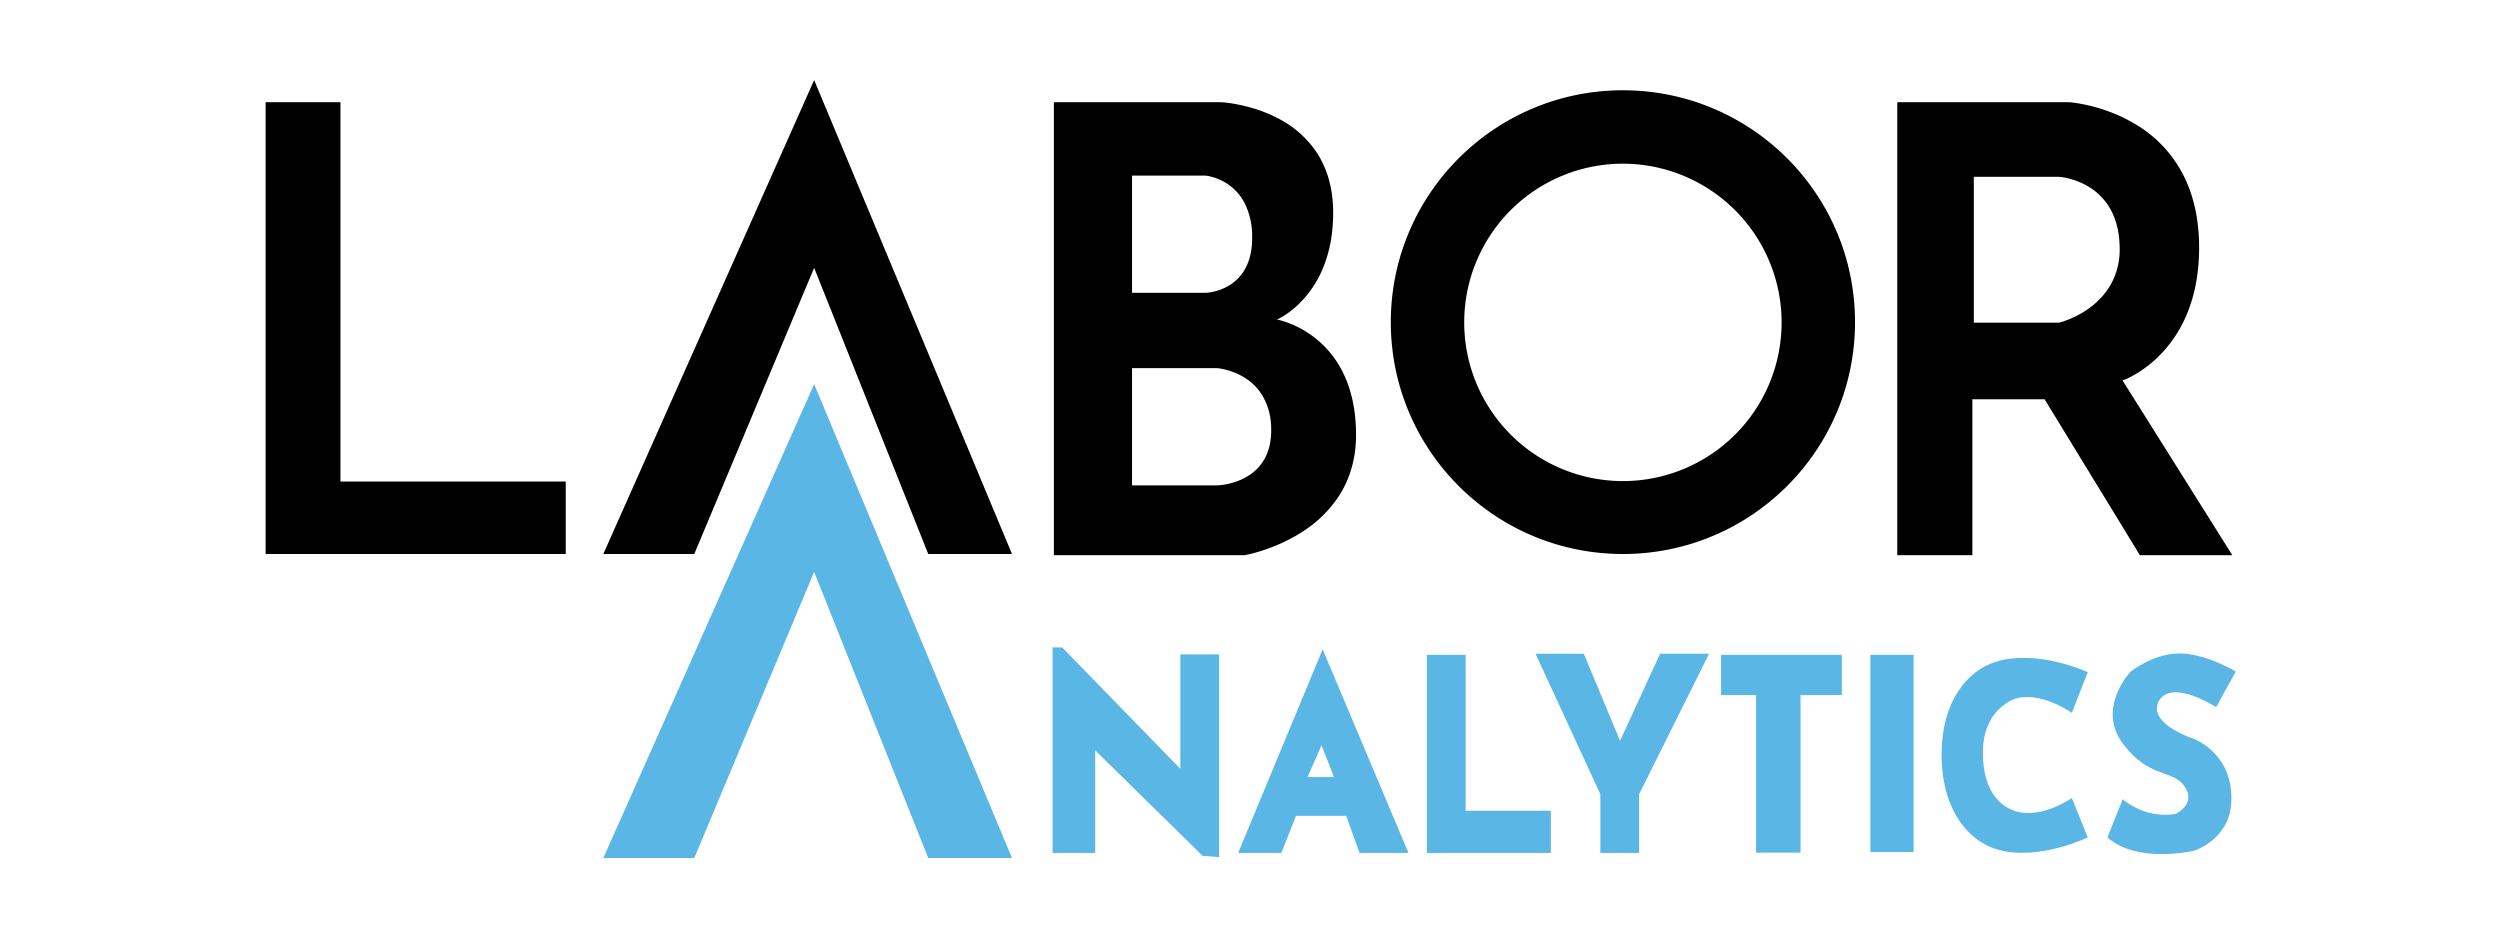 <svg xmlns="http://www.w3.org/2000/svg" xmlns:xlink="http://www.w3.org/1999/xlink" width="1280" height="480" viewBox="0 0 1280 480">
  <defs>
    <clipPath id="clip-labor-analytics-logo">
      <rect width="1280" height="480"/>
    </clipPath>
  </defs>
  <g id="labor-analytics-logo" clip-path="url(#clip-labor-analytics-logo)">
    <g id="Grupo_379" data-name="Grupo 379" transform="translate(6890 2283.424)">
      <path id="Caminho_95" data-name="Caminho 95" d="M-6754-2196v231.319h153.666v-37.089h-115.349V-2196Z" transform="translate(0 -35.096)" />
      <path id="Caminho_103" data-name="Caminho 103" d="M-6738-2196v101.412h63.464V-2116.2h-43.619V-2196Z" transform="translate(578.564 247.863)" fill="#5ab6e5"/>
      <path id="Caminho_96" data-name="Caminho 96" d="M-6045.454-1999.777l107.955-242.647,101.3,242.647h-42.886L-5937.5-2146.3l-61.372,146.523Z" transform="translate(-535.656)" />
      <path id="Caminho_97" data-name="Caminho 97" d="M-6045.454-1999.777l107.955-242.647,101.3,242.647h-42.886L-5937.5-2146.3l-61.372,146.523Z" transform="translate(-535.656 155.677)" fill="#5ab6e5"/>
      <path id="Subtração_19" data-name="Subtração 19" d="M118.831,237.419a120.852,120.852,0,0,1-12.15-.613,119.229,119.229,0,0,1-11.8-1.8c-3.829-.783-7.66-1.767-11.388-2.925-3.686-1.145-7.36-2.488-10.918-3.992-3.525-1.489-7.02-3.171-10.388-5-3.344-1.814-6.64-3.815-9.8-5.946a119.427,119.427,0,0,1-32.1-32.064c-2.133-3.154-4.136-6.447-5.952-9.788-1.829-3.364-3.513-6.856-5-10.377-1.5-3.554-2.849-7.224-4-10.906-1.16-3.724-2.145-7.552-2.928-11.376a118.89,118.89,0,0,1-1.8-11.787,120.37,120.37,0,0,1,0-24.275,118.889,118.889,0,0,1,1.8-11.787c.783-3.825,1.769-7.652,2.928-11.376,1.147-3.683,2.491-7.352,4-10.907,1.491-3.521,3.175-7.013,5-10.377,1.816-3.34,3.819-6.633,5.952-9.788a119.426,119.426,0,0,1,32.1-32.064c3.158-2.131,6.454-4.132,9.8-5.946,3.368-1.828,6.863-3.509,10.388-5,3.558-1.5,7.231-2.846,10.918-3.992,3.728-1.158,7.56-2.143,11.388-2.925a119.248,119.248,0,0,1,11.8-1.8,120.74,120.74,0,0,1,24.3,0,119.243,119.243,0,0,1,11.8,1.8c3.829.783,7.66,1.767,11.388,2.925,3.686,1.145,7.36,2.488,10.918,3.992,3.525,1.489,7.02,3.171,10.388,5,3.344,1.814,6.64,3.815,9.8,5.946a119.427,119.427,0,0,1,32.1,32.064c2.133,3.154,4.136,6.447,5.952,9.788,1.83,3.365,3.513,6.856,5,10.377,1.5,3.554,2.849,7.224,4,10.907,1.16,3.724,2.145,7.552,2.928,11.376a118.893,118.893,0,0,1,1.8,11.787,120.363,120.363,0,0,1,0,24.275,118.893,118.893,0,0,1-1.8,11.787c-.783,3.825-1.769,7.652-2.928,11.376-1.147,3.683-2.491,7.352-4,10.906-1.491,3.521-3.174,7.012-5,10.377-1.816,3.34-3.819,6.633-5.952,9.788a119.427,119.427,0,0,1-32.1,32.064c-3.158,2.131-6.454,4.132-9.8,5.946-3.367,1.827-6.862,3.509-10.388,5-3.558,1.5-7.231,2.846-10.918,3.992-3.728,1.158-7.559,2.143-11.388,2.925a119.235,119.235,0,0,1-11.8,1.8A120.854,120.854,0,0,1,118.831,237.419Zm0-199.842a81.254,81.254,0,1,0,81.254,81.254A81.346,81.346,0,0,0,118.831,37.577Z" transform="translate(-6177.899 -2237.196)" />
      <path id="Subtração_20" data-name="Subtração 20" d="M97.6,231.94H0V0H85.4a65.861,65.861,0,0,1,9.089,1.236,81.322,81.322,0,0,1,9.3,2.431,71.4,71.4,0,0,1,10.645,4.428A52.471,52.471,0,0,1,134.264,25.3a47.9,47.9,0,0,1,3.651,6.473,51.021,51.021,0,0,1,2.785,7.489,58.165,58.165,0,0,1,1.748,8.579,70.447,70.447,0,0,1,.54,9.743c-.03,2.557-.166,5.087-.4,7.521-.228,2.328-.556,4.628-.974,6.838a66.679,66.679,0,0,1-3.328,11.738,55.547,55.547,0,0,1-9.874,16.485,50.606,50.606,0,0,1-5.231,5.182,46.081,46.081,0,0,1-4.551,3.432,29.937,29.937,0,0,1-4.429,2.485h0a37.728,37.728,0,0,1,6.325,1.92,51.249,51.249,0,0,1,27.847,25.983,58.707,58.707,0,0,1,2.591,6.4,65.911,65.911,0,0,1,2,7.289,76.456,76.456,0,0,1,1.286,8.23,91.27,91.27,0,0,1,.455,9.226,65.637,65.637,0,0,1-.641,9.255,57.83,57.83,0,0,1-1.812,8.311,53.452,53.452,0,0,1-6.468,13.983,62.6,62.6,0,0,1-19.627,18.747,84.058,84.058,0,0,1-10.483,5.529,92.838,92.838,0,0,1-9.145,3.476A72.44,72.44,0,0,1,97.6,231.94ZM40.017,136.156v60.026H83.55c.033,0,.82-.016,2.087-.163a36.77,36.77,0,0,0,5.206-1,32.95,32.95,0,0,0,6.746-2.606,25.92,25.92,0,0,0,6.705-4.977c4.843-5.048,7.184-11.956,6.958-20.534a33.381,33.381,0,0,0-4.649-16.976,27.789,27.789,0,0,0-9.487-9.216,33.237,33.237,0,0,0-5-2.433,35.845,35.845,0,0,0-4.343-1.374,27.767,27.767,0,0,0-4.222-.747H40.017Zm0-98.579V97.6H77.594c.006,0,.629-.013,1.634-.141a27.679,27.679,0,0,0,4.124-.862A26.715,26.715,0,0,0,88.8,94.362a23.345,23.345,0,0,0,5.6-4.271c4.929-5.131,7.32-12.455,7.109-21.769a37.459,37.459,0,0,0-4.013-16.976A26.071,26.071,0,0,0,89.3,42.13,27.243,27.243,0,0,0,84.987,39.7a27.973,27.973,0,0,0-3.749-1.374,20.961,20.961,0,0,0-3.644-.747H40.017Z" transform="translate(-6350.412 -2231.096)" />
      <path id="Subtração_21" data-name="Subtração 21" d="M171.545,231.94H124.222l-48.8-79.857H38.45V231.94H0V0H87.991c.01,0,1.06.068,2.859.317,1.66.23,4.315.665,7.539,1.436a87.269,87.269,0,0,1,10.658,3.279,79.675,79.675,0,0,1,12.218,5.847A64.069,64.069,0,0,1,148.4,41.488a71.59,71.59,0,0,1,3.282,9.588,82.782,82.782,0,0,1,2.112,10.955,100.276,100.276,0,0,1,.747,12.413c0,3.334-.148,6.626-.44,9.784-.279,3.021-.7,6-1.244,8.854-.521,2.721-1.171,5.4-1.933,7.965a75.09,75.09,0,0,1-2.507,7.118,65.871,65.871,0,0,1-13.471,20.818,62.322,62.322,0,0,1-7.195,6.4,58.546,58.546,0,0,1-6.276,4.16,39.433,39.433,0,0,1-6.123,2.932l56.2,89.469ZM39.189,38.213v74.681H82.814a39.261,39.261,0,0,0,4.852-1.633,51.6,51.6,0,0,0,4.974-2.313,48.267,48.267,0,0,0,5.7-3.552,38.343,38.343,0,0,0,10.675-11.543,36.321,36.321,0,0,0,4.852-18.67c0-8.025-1.633-14.962-4.852-20.619A31.016,31.016,0,0,0,98.342,43.5a35.7,35.7,0,0,0-5.7-2.871,38.367,38.367,0,0,0-4.974-1.592,29.917,29.917,0,0,0-4.852-.829H39.189Z" transform="translate(-5918.593 -2231.096)" />
      <path id="Caminho_104" data-name="Caminho 104" d="M-5102.667-946.772h21.8v-52.522l54.983,54.007,8.459.651v-103.784h-19.846v58.562L-5097.786-1052h-4.88Z" transform="translate(-1248.396 -899.952)" fill="#5ab6e5"/>
      <path id="Subtração_22" data-name="Subtração 22" d="M87.192,104.252H62.14L55.308,85.24h-25.7l-7.483,19.012H0L43.271,0,87.192,104.252Zm-44.5-55.125h0L35.55,65.394h13.49L42.691,49.127Z" transform="translate(-6256.063 -1950.976)" fill="#5ab6e5"/>
      <path id="Caminho_107" data-name="Caminho 107" d="M-4056.148-936.693h19.846v-30.073l35.788-71.9h-25.051l-20.5,44.572-18.545-44.572h-24.726l33.185,71.9Z" transform="translate(-2014.469 -910.032)" fill="#5ab6e5"/>
      <path id="Caminho_108" data-name="Caminho 108" d="M-3700-1036.364v20.585h17.894v80.685h22.774v-80.685h21.147v-20.585Z" transform="translate(-2308.802 -911.773)" fill="#5ab6e5"/>
      <path id="Caminho_109" data-name="Caminho 109" d="M-3386.667-1036.364v100.945h22.123v-100.945Z" transform="translate(-2545.68 -911.773)" fill="#5ab6e5"/>
      <path id="Caminho_110" data-name="Caminho 110" d="M-3170.641-1001.924l8.134-20.822s-25.588-11.938-46.931-5.368c-14.894,4.584-27.764,20.407-27.9,47.012-.142,28.15,13.235,45.062,29.362,49.371,20.75,5.544,45.467-6.425,45.467-6.425l-8.134-20.171s-15.2,10.772-28.549,6.832c-8.085-2.386-16.875-10.32-17-29.606-.1-15.074,6.681-22.263,12.363-26.027C-3190.514-1015.949-3170.641-1001.924-3170.641-1001.924Z" transform="translate(-2658.571 -916.518)" fill="#5ab6e5"/>
      <path id="Caminho_111" data-name="Caminho 111" d="M-2823.614-1030.061l-10.086,18.219s-22.449-14.64-29.281-3.253c-6.344,11.712,17.894,19.521,17.894,19.521s19.683,7.158,19.2,30.908c0,20.507-19.2,26.353-19.2,26.353s-28.956,6.832-44.247-6.832l7.808-19.521s11.387,10.248,27.166,7.483c0,0,10.809-5.135,4.51-14.117s-18.174-3.776-31.676-22,4.067-36.764,4.067-36.764,11.59-9.272,25.052-9.272S-2823.614-1030.061-2823.614-1030.061Z" transform="translate(-2921.66 -909.528)" fill="#5ab6e5"/>
    </g>
  </g>
</svg>
